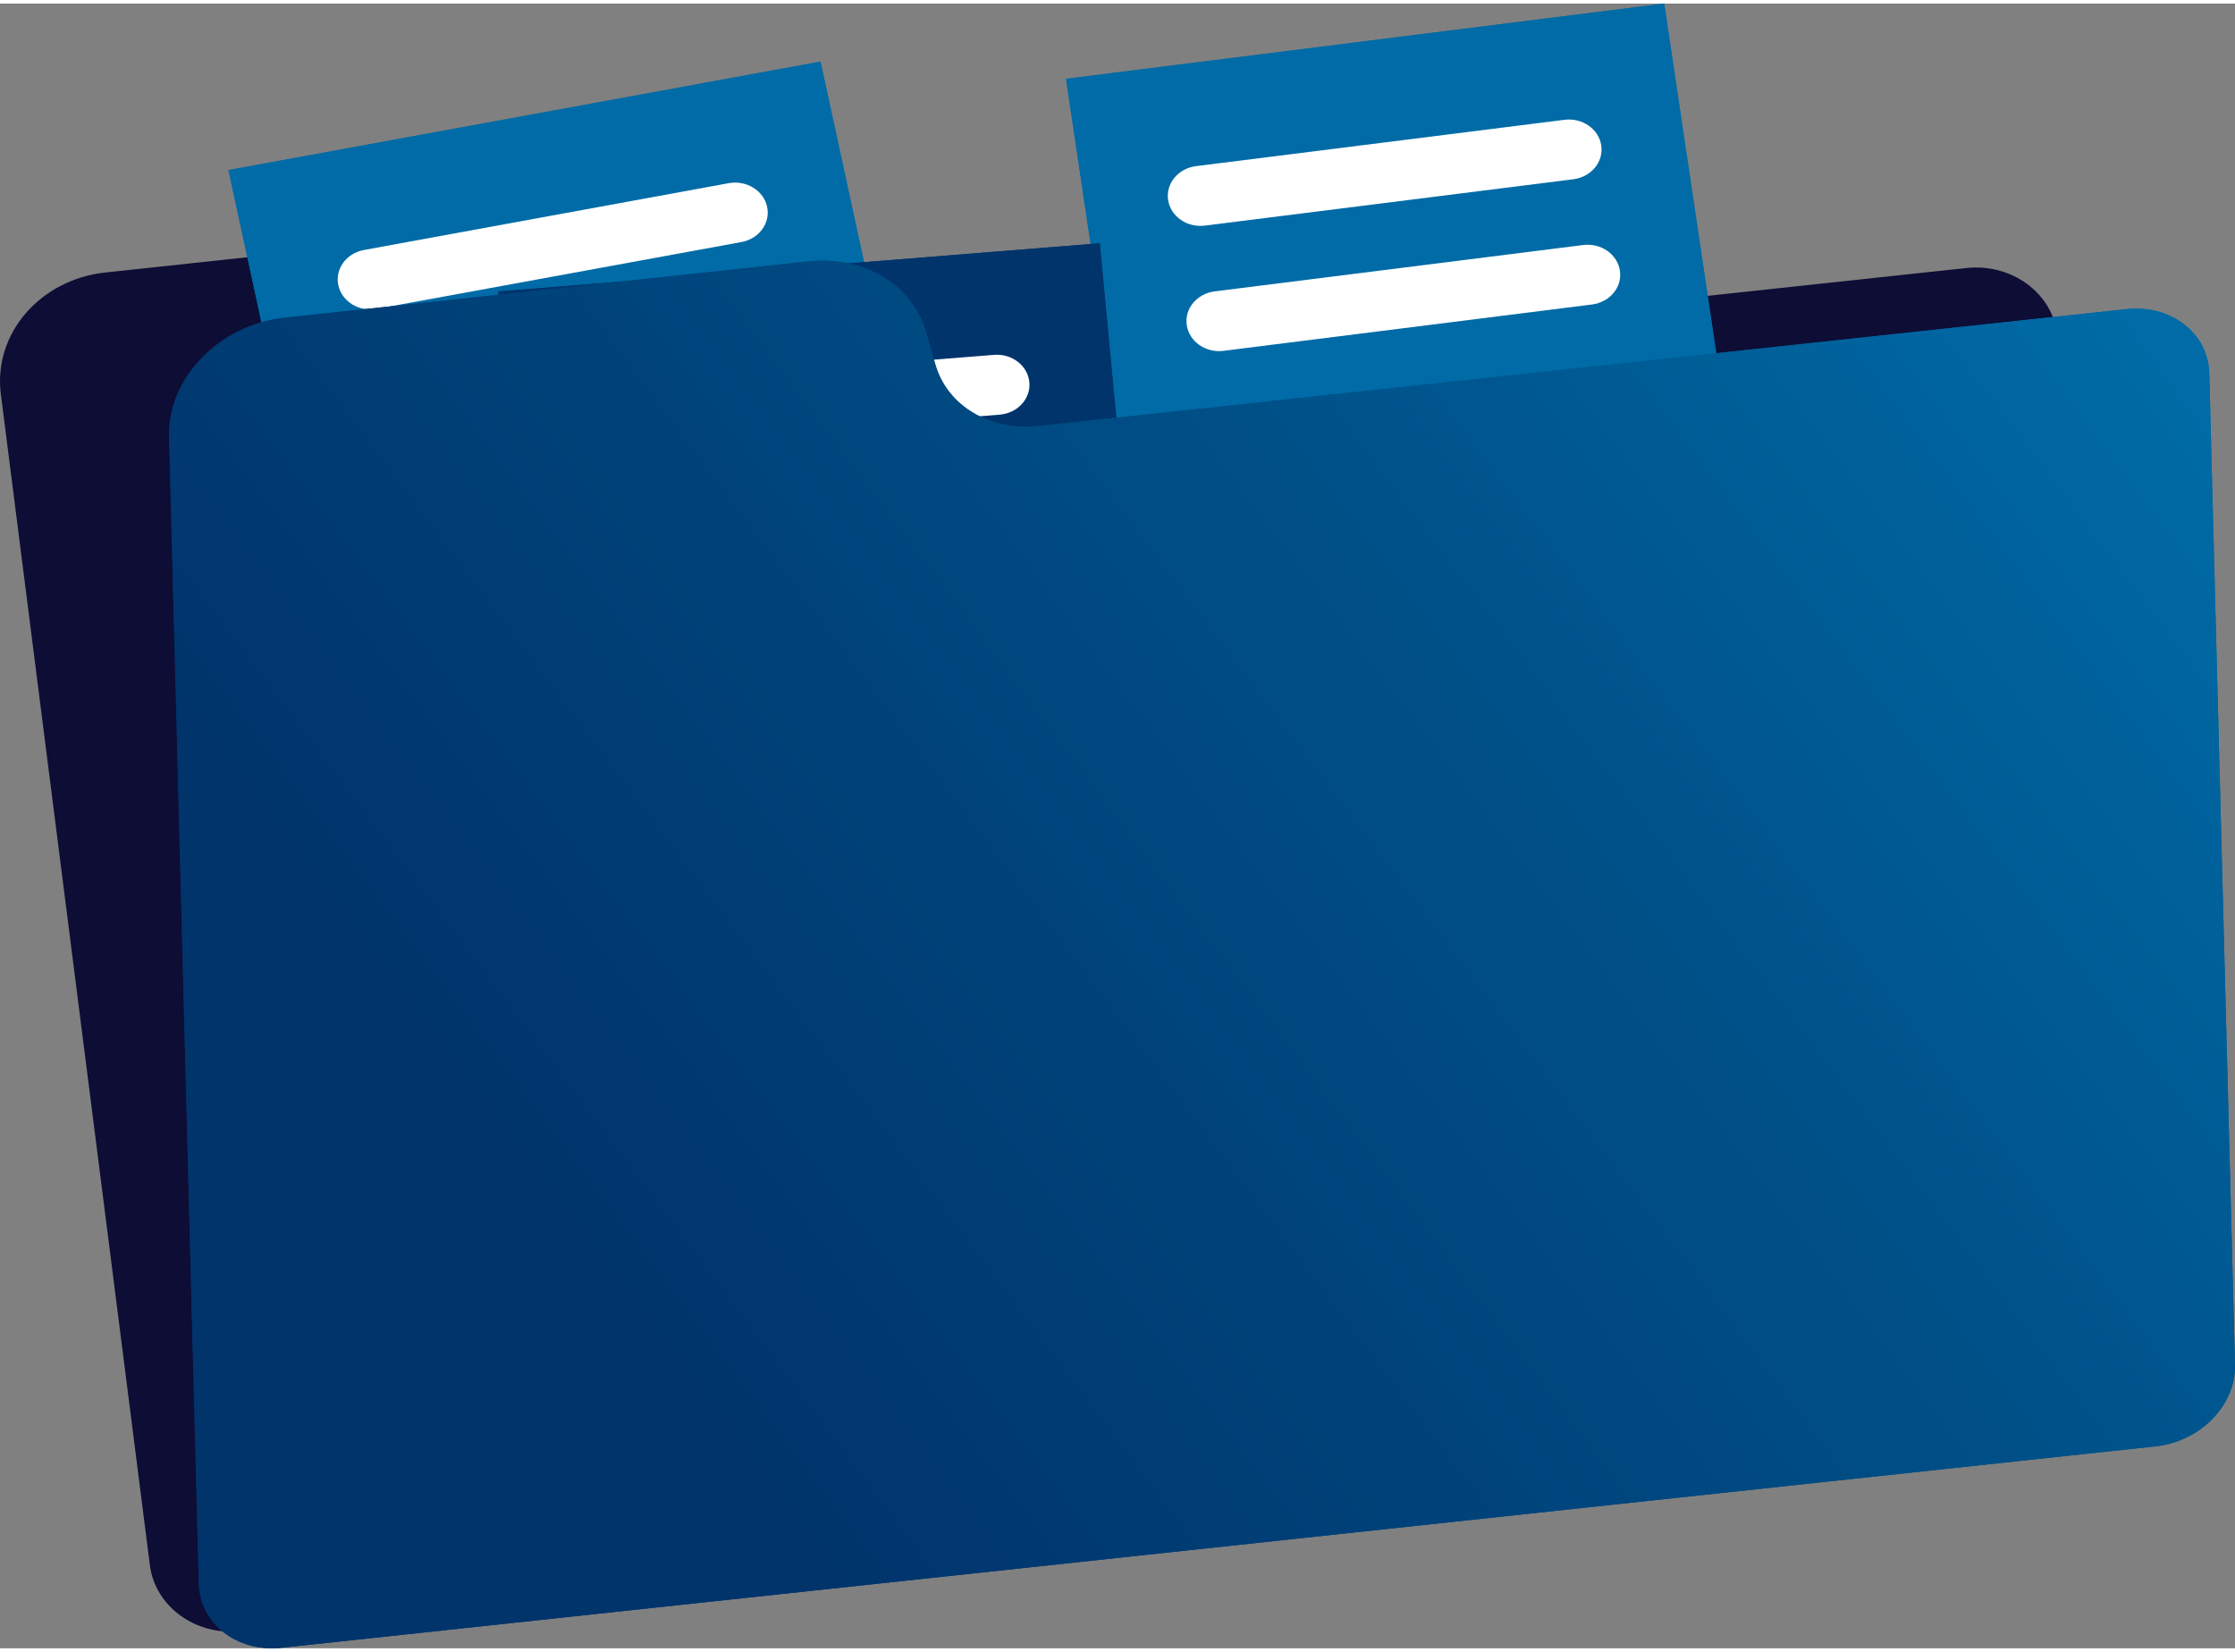 <svg width="230" height="170" viewBox="0 0 231 170" fill="none" xmlns="http://www.w3.org/2000/svg">
    <rect x="0" y="0" width="231" height="170" fill="#808080" stroke="none"/>
    <path d="M79.397 32.918L78.038 29.416C76.112 24.451 70.71 21.366 65.013 21.979L10.881 27.798C4.129 28.524 -0.705 34.143 0.085 40.349L15.492 161.428C16.034 165.684 20.227 168.73 24.858 168.232L218.535 147.413C223.166 146.915 226.481 143.062 225.939 138.805L212.62 34.138C212.078 29.882 207.885 26.835 203.254 27.332L90.788 39.422C85.806 39.958 81.082 37.261 79.397 32.918Z" fill="#0D0D36"/>
    <path d="M101.61 83.488L40.414 94.697L23.611 17.209L84.807 6L101.61 83.488Z" fill="#006BA6"/>
    <path d="M101.61 83.488L40.414 94.697L23.611 17.209L84.807 6L101.61 83.488Z" fill="#006BA6"/>
    <path d="M76.634 24.649L38.938 31.554C37.109 31.889 35.333 30.798 34.968 29.118C34.604 27.438 35.79 25.804 37.618 25.47L75.315 18.564C77.143 18.23 78.921 19.32 79.285 21.001C79.649 22.681 78.462 24.314 76.634 24.649Z" fill="white"/>
    <path d="M79.411 37.462L41.714 44.367C39.886 44.702 38.109 43.611 37.744 41.931C37.38 40.251 38.567 38.618 40.395 38.283L78.091 31.377C79.92 31.043 81.697 32.133 82.061 33.814C82.426 35.494 81.239 37.127 79.411 37.462Z" fill="white"/>
    <path d="M82.191 50.274L44.494 57.179C42.666 57.514 40.889 56.424 40.525 54.744C40.16 53.064 41.347 51.43 43.175 51.095L80.872 44.19C82.7 43.855 84.477 44.946 84.841 46.626C85.206 48.306 84.019 49.939 82.191 50.274Z" fill="white"/>
    <path d="M84.97 63.087L47.274 69.992C45.446 70.327 43.669 69.236 43.304 67.556C42.94 65.876 44.126 64.243 45.954 63.908L83.651 57.003C85.479 56.668 87.256 57.759 87.621 59.439C87.985 61.119 86.798 62.752 84.97 63.087Z" fill="white"/>
    <path d="M77.444 77.787L50.049 82.805C48.221 83.139 46.444 82.049 46.08 80.369C45.715 78.689 46.901 77.055 48.73 76.72L76.123 71.702C77.952 71.368 79.729 72.458 80.093 74.138C80.458 75.819 79.272 77.452 77.444 77.787Z" fill="white"/>
    <path d="M183.66 78.283L121.836 86.06L110.18 7.777L172.003 0L183.66 78.283Z" fill="#006BA6"/>
    <path d="M183.66 78.283L121.836 86.061L110.18 7.778L172.003 0.001L183.66 78.283Z" fill="#006BA6"/>
    <path d="M162.613 18.16L124.531 22.951C122.684 23.183 120.981 21.996 120.729 20.298C120.476 18.601 121.768 17.037 123.615 16.804L161.698 12.013C163.545 11.781 165.247 12.969 165.499 14.666C165.752 16.363 164.461 17.928 162.613 18.16Z" fill="white"/>
    <path d="M164.542 31.104L126.459 35.894C124.612 36.126 122.91 34.939 122.658 33.241C122.405 31.544 123.697 29.98 125.544 29.748L163.626 24.957C165.473 24.725 167.175 25.912 167.428 27.61C167.681 29.307 166.389 30.872 164.542 31.104Z" fill="white"/>
    <path d="M138.88 47.519L128.386 48.838C126.539 49.071 124.837 47.883 124.584 46.186C124.332 44.488 125.624 42.925 127.47 42.692L137.964 41.372C139.811 41.14 141.513 42.327 141.765 44.024V44.025C142.018 45.722 140.727 47.286 138.88 47.519Z" fill="white"/>
    <path d="M159.228 44.959L148.734 46.278C146.887 46.511 145.185 45.323 144.932 43.626C144.68 41.929 145.972 40.364 147.818 40.132L158.312 38.812C160.159 38.58 161.861 39.767 162.114 41.464C162.366 43.162 161.075 44.727 159.228 44.959Z" fill="white"/>
    <path d="M168.397 56.992L130.314 61.782C128.467 62.015 126.764 60.827 126.512 59.13C126.259 57.432 127.551 55.868 129.398 55.635L167.481 50.845C169.328 50.613 171.03 51.801 171.283 53.498C171.536 55.195 170.243 56.76 168.397 56.992Z" fill="white"/>
    <path d="M159.915 71.246L132.239 74.727C130.393 74.959 128.691 73.771 128.438 72.074C128.185 70.376 129.478 68.812 131.324 68.58L158.999 65.099C160.846 64.867 162.548 66.054 162.801 67.751C163.053 69.449 161.761 71.013 159.915 71.246Z" fill="white"/>
    <path d="M121.13 103.491L58.966 108.47L51.502 29.756L113.666 24.777L121.13 103.491Z" fill="#00346B"/>
    <path d="M121.13 103.491L58.966 108.47L51.502 29.756L113.666 24.777L121.13 103.491Z" fill="#00346B"/>
    <path d="M103.32 42.49L65.028 45.558C63.171 45.706 61.534 44.444 61.372 42.737C61.211 41.03 62.585 39.526 64.442 39.377L102.735 36.31C104.591 36.161 106.228 37.424 106.39 39.13C106.551 40.838 105.177 42.342 103.32 42.49Z" fill="white"/>
    <path d="M104.555 55.505L66.262 58.572C64.405 58.721 62.769 57.459 62.607 55.752C62.445 54.045 63.819 52.541 65.676 52.392L103.969 49.325C105.826 49.176 107.462 50.439 107.624 52.146C107.786 53.852 106.412 55.356 104.555 55.505Z" fill="white"/>
    <path d="M105.789 68.521L67.496 71.588C65.639 71.737 64.003 70.474 63.841 68.768C63.679 67.061 65.053 65.557 66.91 65.408L105.203 62.34C107.06 62.192 108.697 63.455 108.859 65.161C109.02 66.868 107.646 68.372 105.789 68.521Z" fill="white"/>
    <path d="M107.022 81.536L68.729 84.604C66.872 84.752 65.235 83.49 65.073 81.783C64.912 80.076 66.286 78.572 68.143 78.424L106.436 75.356C108.292 75.207 109.929 76.47 110.091 78.177C110.253 79.883 108.879 81.388 107.022 81.536Z" fill="white"/>
    <path d="M97.793 95.39L69.965 97.619C68.108 97.767 66.472 96.504 66.31 94.798C66.148 93.091 67.522 91.587 69.379 91.438L97.206 89.209C99.063 89.06 100.7 90.323 100.862 92.03C101.024 93.737 99.65 95.241 97.793 95.39Z" fill="white"/>
    <path d="M205.121 124.242L142.795 127.007L138.648 48.087L200.975 45.322L205.121 124.242Z" fill="#00346B"/>
    <path d="M205.122 124.242L142.795 127.007L138.649 48.087L200.976 45.322L205.122 124.242Z" fill="#00346B"/>
    <path d="M189.889 62.655L151.496 64.358C149.634 64.441 148.052 63.12 147.962 61.409C147.872 59.698 149.309 58.244 151.17 58.162L189.564 56.458C191.425 56.375 193.007 57.696 193.097 59.407C193.187 61.118 191.751 62.572 189.889 62.655Z" fill="white"/>
    <path d="M190.575 75.704L152.181 77.407C150.319 77.49 148.738 76.169 148.648 74.458C148.558 72.747 149.994 71.293 151.856 71.211L190.249 69.507C192.111 69.424 193.694 70.745 193.783 72.456C193.872 74.167 192.436 75.621 190.575 75.704Z" fill="white"/>
    <path d="M163.446 89.988L152.867 90.457C151.005 90.54 149.423 89.22 149.333 87.509C149.243 85.797 150.68 84.343 152.541 84.261L163.12 83.791C164.982 83.709 166.564 85.029 166.654 86.74C166.744 88.451 165.307 89.905 163.446 89.988Z" fill="white"/>
    <path d="M183.959 89.078L173.38 89.547C171.518 89.629 169.935 88.31 169.846 86.599C169.755 84.888 171.192 83.433 173.054 83.35L183.633 82.881C185.495 82.798 187.077 84.118 187.166 85.829C187.256 87.54 185.82 88.995 183.959 89.078Z" fill="white"/>
    <path d="M191.943 101.803L153.549 103.507C151.687 103.589 150.105 102.269 150.016 100.558C149.925 98.847 151.362 97.392 153.224 97.31L191.617 95.606C193.479 95.524 195.061 96.844 195.151 98.555C195.241 100.266 193.804 101.721 191.943 101.803Z" fill="white"/>
    <path d="M182.138 115.319L154.237 116.557C152.375 116.639 150.793 115.319 150.703 113.608C150.613 111.897 152.05 110.443 153.912 110.36L181.812 109.122C183.674 109.04 185.256 110.36 185.346 112.071C185.436 113.782 184 115.236 182.138 115.319Z" fill="white"/>
    <path d="M96.681 37.332L95.689 33.905C94.282 29.048 89.249 26.04 83.553 26.652L29.421 32.472C22.668 33.198 17.322 38.711 17.479 44.786L20.55 163.304C20.659 167.47 24.5 170.443 29.13 169.946L222.808 149.126C227.439 148.628 231.105 144.848 230.997 140.681L228.342 38.227C228.233 34.061 224.393 31.087 219.762 31.585L107.296 43.675C102.314 44.21 97.912 41.58 96.681 37.332Z" fill="url(#paint0_linear_1763_3883)"/>
    <path d="M96.681 37.332L95.689 33.905C94.282 29.048 89.249 26.04 83.553 26.652L29.421 32.472C22.668 33.198 17.322 38.711 17.479 44.786L20.55 163.304C20.659 167.47 24.5 170.443 29.13 169.946L222.808 149.126C227.439 148.628 231.105 144.848 230.997 140.681L228.342 38.227C228.234 34.061 224.393 31.087 219.762 31.585L107.296 43.675C102.314 44.21 97.912 41.58 96.681 37.332Z" fill="url(#paint1_linear_1763_3883)"/>
    <defs>
        <linearGradient id="paint0_linear_1763_3883" x1="64.275" y1="135.362" x2="213.686" y2="23.206" gradientUnits="userSpaceOnUse">
            <stop stop-color="#00346B"/>
            <stop offset="0.58" stop-color="#005088"/>
            <stop offset="1" stop-color="#006BA6"/>
        </linearGradient>
        <linearGradient id="paint1_linear_1763_3883" x1="64.299" y1="135.407" x2="213.711" y2="23.251" gradientUnits="userSpaceOnUse">
            <stop stop-color="#00346B"/>
            <stop offset="0.58" stop-color="#005088"/>
            <stop offset="1" stop-color="#006BA6"/>
        </linearGradient>
    </defs>
</svg>

